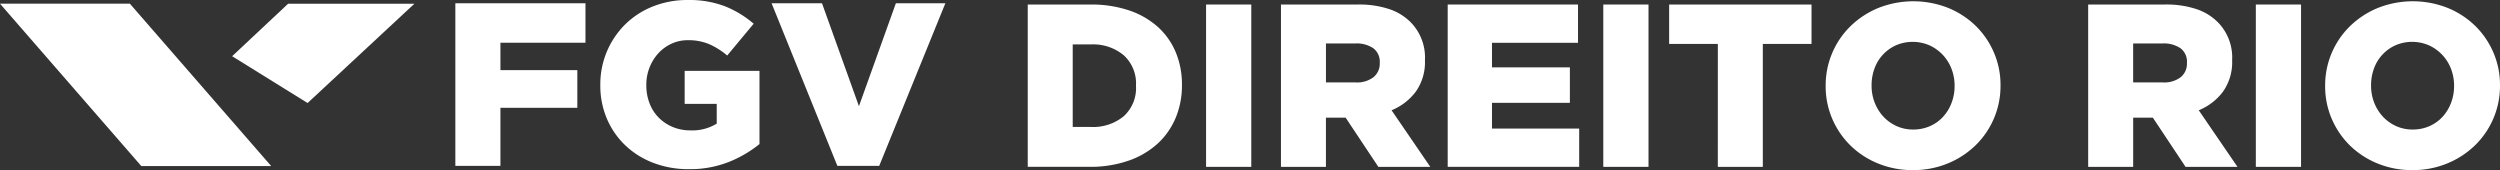 <svg xmlns="http://www.w3.org/2000/svg" width="430.054" height="29.261" viewBox="0 0 430.054 29.261">
  <rect x="0" y="0" width="430.054" height="29.261" fill="#333333" stroke="none"/>
  <g id="Marca_DIREITORIO" transform="translate(-31.858 -27.447)">
    <g id="Grupo_36278" data-name="Grupo 36278">
      <path id="Caminho_60493" data-name="Caminho 60493" d="M208.652,28.226h10.771a20.33,20.33,0,0,1,6.681,1.017,14.112,14.112,0,0,1,4.947,2.852,12.191,12.191,0,0,1,3.071,4.368,14.307,14.307,0,0,1,1.057,5.565v.08a14.366,14.366,0,0,1-1.077,5.6,12.59,12.59,0,0,1-3.111,4.448,14.4,14.4,0,0,1-5.006,2.932,19.973,19.973,0,0,1-6.722,1.057H208.652Zm10.9,21.062a8.269,8.269,0,0,0,5.6-1.835,6.533,6.533,0,0,0,2.122-5.226v-.079a6.549,6.549,0,0,0-2.122-5.207,8.213,8.213,0,0,0-5.6-1.854h-3.163v14.2Z" fill="#fff"/>
      <path id="Caminho_60494" data-name="Caminho 60494" d="M239.328,28.226h7.778V56.149h-7.778Z" fill="#fff"/>
      <path id="Caminho_60495" data-name="Caminho 60495" d="M252.212,28.226h13.2a16.346,16.346,0,0,1,5.465.8,9.343,9.343,0,0,1,3.63,2.233,8.629,8.629,0,0,1,2.474,6.5v.08a8.785,8.785,0,0,1-1.556,5.346,9.847,9.847,0,0,1-4.188,3.231l6.661,9.733h-8.936l-5.624-8.457h-3.39v8.457h-7.739Zm12.844,13.4a4.672,4.672,0,0,0,3.072-.9,2.978,2.978,0,0,0,1.078-2.413v-.08a2.89,2.89,0,0,0-1.118-2.493,5.106,5.106,0,0,0-3.071-.818h-5.066v6.7Z" fill="#fff"/>
      <path id="Caminho_60496" data-name="Caminho 60496" d="M280.893,28.226h22.418v6.582h-14.8v4.228h13.4v6.1h-13.4v4.428h15v6.582H280.893Z" fill="#fff"/>
      <path id="Caminho_60497" data-name="Caminho 60497" d="M307.659,28.226h7.778V56.149h-7.778Z" fill="#fff"/>
      <path id="Caminho_60498" data-name="Caminho 60498" d="M327.364,35.007h-8.377V28.226H343.48v6.781H335.1V56.149h-7.739Z" fill="#fff"/>
      <path id="Caminho_60499" data-name="Caminho 60499" d="M360.912,56.708a15.5,15.5,0,0,1-5.984-1.138,14.713,14.713,0,0,1-4.747-3.091,14.276,14.276,0,0,1-3.132-4.587,14.036,14.036,0,0,1-1.136-5.625v-.08a14.222,14.222,0,0,1,4.308-10.271,15.032,15.032,0,0,1,4.786-3.112,16.315,16.315,0,0,1,11.968,0,14.742,14.742,0,0,1,4.747,3.092,14.288,14.288,0,0,1,3.131,4.587,14.033,14.033,0,0,1,1.137,5.625v.079a14.233,14.233,0,0,1-4.308,10.272,15.023,15.023,0,0,1-4.787,3.111A15.5,15.5,0,0,1,360.912,56.708Zm.059-6.981a6.989,6.989,0,0,0,2.92-.6,6.7,6.7,0,0,0,2.24-1.615,7.484,7.484,0,0,0,1.44-2.374,7.965,7.965,0,0,0,.52-2.872v-.08a7.973,7.973,0,0,0-.52-2.872,7.367,7.367,0,0,0-1.48-2.393,7.285,7.285,0,0,0-2.279-1.656,7.268,7.268,0,0,0-5.82-.02,6.95,6.95,0,0,0-3.681,3.989,8.227,8.227,0,0,0-.5,2.873v.079a7.949,7.949,0,0,0,.52,2.873,7.532,7.532,0,0,0,1.46,2.393,7.027,7.027,0,0,0,2.26,1.655A6.786,6.786,0,0,0,360.971,49.727Z" fill="#fff"/>
      <path id="Caminho_60500" data-name="Caminho 60500" d="M391.068,28.226h13.2a16.35,16.35,0,0,1,5.465.8,9.357,9.357,0,0,1,3.63,2.233,8.632,8.632,0,0,1,2.473,6.5v.08a8.784,8.784,0,0,1-1.555,5.346,9.85,9.85,0,0,1-4.189,3.231l6.661,9.733h-8.935L402.2,47.692h-3.391v8.457h-7.738Zm12.844,13.4a4.673,4.673,0,0,0,3.072-.9,2.978,2.978,0,0,0,1.077-2.413v-.08a2.889,2.889,0,0,0-1.117-2.493,5.11,5.11,0,0,0-3.072-.818h-5.066v6.7Z" fill="#fff"/>
      <path id="Caminho_60501" data-name="Caminho 60501" d="M419.909,28.226h7.778V56.149h-7.778Z" fill="#fff"/>
      <path id="Caminho_60502" data-name="Caminho 60502" d="M446.833,56.708a15.5,15.5,0,0,1-5.983-1.138,14.713,14.713,0,0,1-4.747-3.091,14.276,14.276,0,0,1-3.132-4.587,14.037,14.037,0,0,1-1.137-5.625v-.08a14.228,14.228,0,0,1,4.309-10.271,15.021,15.021,0,0,1,4.786-3.112,16.315,16.315,0,0,1,11.968,0,14.743,14.743,0,0,1,4.747,3.092,14.289,14.289,0,0,1,3.131,4.587,14.033,14.033,0,0,1,1.137,5.625v.079A14.233,14.233,0,0,1,457.6,52.459a15.034,15.034,0,0,1-4.787,3.111A15.5,15.5,0,0,1,446.833,56.708Zm.06-6.981a6.992,6.992,0,0,0,2.92-.6,6.7,6.7,0,0,0,2.24-1.615,7.5,7.5,0,0,0,1.44-2.374,7.965,7.965,0,0,0,.52-2.872v-.08a7.973,7.973,0,0,0-.52-2.872,7.292,7.292,0,0,0-3.759-4.049,7.268,7.268,0,0,0-5.82-.02,6.95,6.95,0,0,0-3.681,3.989,8.227,8.227,0,0,0-.5,2.873v.079a7.969,7.969,0,0,0,.519,2.873,7.552,7.552,0,0,0,1.461,2.393,7.026,7.026,0,0,0,2.26,1.655A6.786,6.786,0,0,0,446.893,49.727Z" fill="#fff"/>
    </g>
    <g id="Grupo_36282" data-name="Grupo 36282">
      <g id="Grupo_36280" data-name="Grupo 36280">
        <g id="Grupo_36279" data-name="Grupo 36279">
          <path id="Caminho_60503" data-name="Caminho 60503" d="M110.188,28.007h22.383V34.8H117.943v4.716h13.229v6.476H117.943v9.991h-7.755Z" fill="#fff"/>
          <path id="Caminho_60504" data-name="Caminho 60504" d="M150.357,56.545a16.867,16.867,0,0,1-6.056-1.06,14.426,14.426,0,0,1-4.816-2.977,13.744,13.744,0,0,1-3.2-4.577,14.484,14.484,0,0,1-1.159-5.855V42a14.473,14.473,0,0,1,4.256-10.332,14.209,14.209,0,0,1,4.761-3.1,15.948,15.948,0,0,1,6.011-1.119,17.253,17.253,0,0,1,6.415,1.079,17.582,17.582,0,0,1,4.936,3L156.952,37a12.534,12.534,0,0,0-3.1-1.958,9.17,9.17,0,0,0-3.657-.68,6.651,6.651,0,0,0-2.818.6,7.088,7.088,0,0,0-2.258,1.64,7.881,7.881,0,0,0-1.519,2.438,7.971,7.971,0,0,0-.56,3v.08a8.5,8.5,0,0,0,.562,3.117,7.03,7.03,0,0,0,1.584,2.459,7.435,7.435,0,0,0,2.406,1.6,7.853,7.853,0,0,0,3.068.579,8.024,8.024,0,0,0,4.491-1.159v-3.4h-5.516V39.638h12.871V52.23a20.418,20.418,0,0,1-5.276,3.077A18.09,18.09,0,0,1,150.357,56.545Z" fill="#fff"/>
          <path id="Caminho_60505" data-name="Caminho 60505" d="M164.586,28.007h8.673l6.355,17.707,6.355-17.707h8.514L183.1,55.985h-7.194Z" fill="#fff"/>
        </g>
      </g>
      <g id="Grupo_36281" data-name="Grupo 36281">
        <path id="Caminho_60506" data-name="Caminho 60506" d="M71.79,37.115l9.637-9.031h21.719L84.77,45.169Z" fill="#fff" fill-rule="evenodd"/>
        <path id="Caminho_60507" data-name="Caminho 60507" d="M31.858,28.083H54.2L78.513,56.019H56.172Z" fill="#fff" fill-rule="evenodd"/>
      </g>
    </g>
  </g>
</svg>
